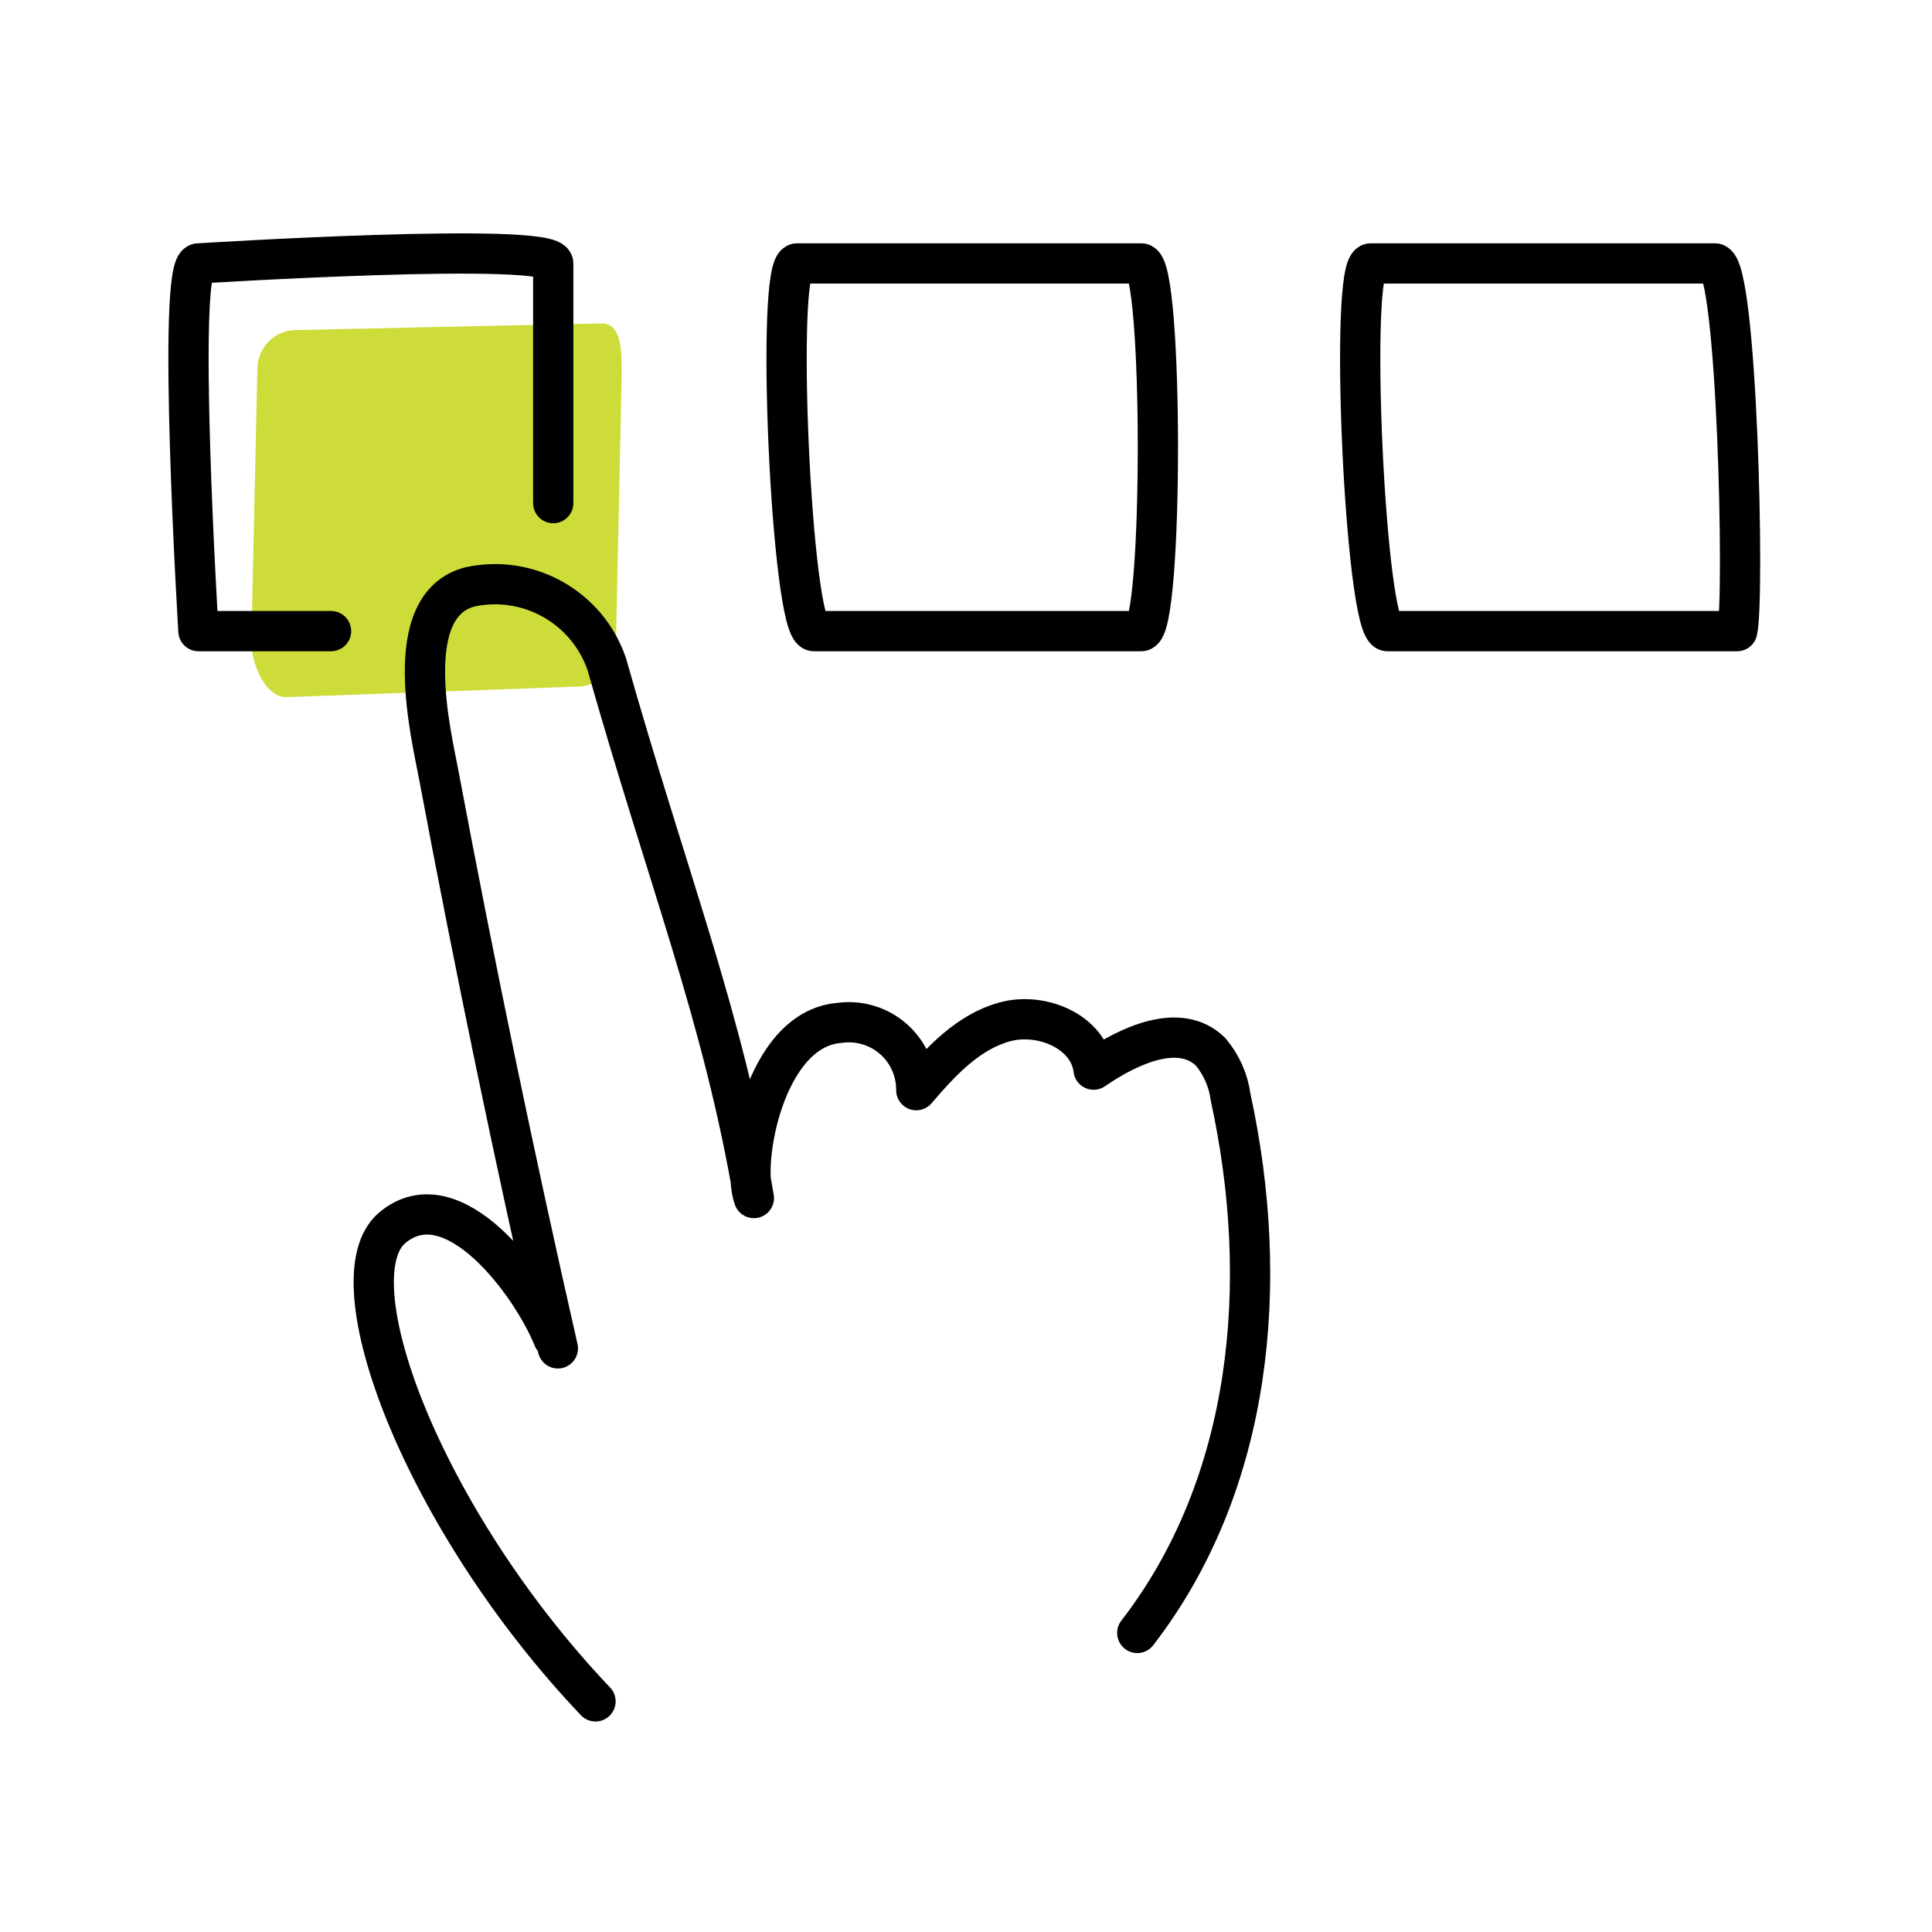 <svg xmlns="http://www.w3.org/2000/svg" width="96" height="96" viewBox="0 0 96 96">
    <g fill="none" fill-rule="evenodd">
        <path fill="#CDDC39" fill-rule="nonzero" d="M19.59 22.12l-14.37.52c-1.07 0-1.75-1.74-1.73-2.8l.3-13.55c.01-.517.228-1.009.604-1.364.376-.355.879-.545 1.396-.526l15.1-.33c1.06 0 1 1.54 1 2.61l-.29 13.55c-.01.52-.23 1.012-.608 1.368-.378.355-.883.544-1.402.522z" transform="translate(9 12)"/>
        <path stroke="#000" stroke-linecap="round" stroke-linejoin="round" stroke-width="2" d="M7.45 19.36H.86S-.25 1.09.86 1.09c0 0 17.63-1.11 17.63 0V13M30.61 1.09h17.1c1.1 0 1.1 18.27 0 18.27H31.44c-1.11 0-1.94-18.27-.83-18.27zM59.11 1.09h17.1c1.11 0 1.49 16.81 1.11 18.27H59.94c-1.1 0-1.94-18.27-.83-18.27zM20.59 72.54C12 63.5 7.5 51.5 10.5 49s6.9 2.78 8 5.5M18.72 55c-2.147-9.427-4.117-18.91-5.91-28.45-.37-2-2-8.48 1.55-9.39 2.91-.626 5.827 1.024 6.79 3.84 3.06 10.8 5.78 17.51 7.31 26.53-.65-1.77.53-8.39 4.23-8.7.968-.143 1.95.144 2.689.786.738.643 1.159 1.575 1.151 2.554 1.23-1.44 2.59-2.91 4.42-3.4 1.83-.49 4.16.51 4.39 2.38 1.76-1.21 4.28-2.38 5.81-.89.544.645.891 1.433 1 2.27 2 9.18 1.1 19.18-4.64 26.61" transform="translate(9 12)"/>
    </g>
</svg>

